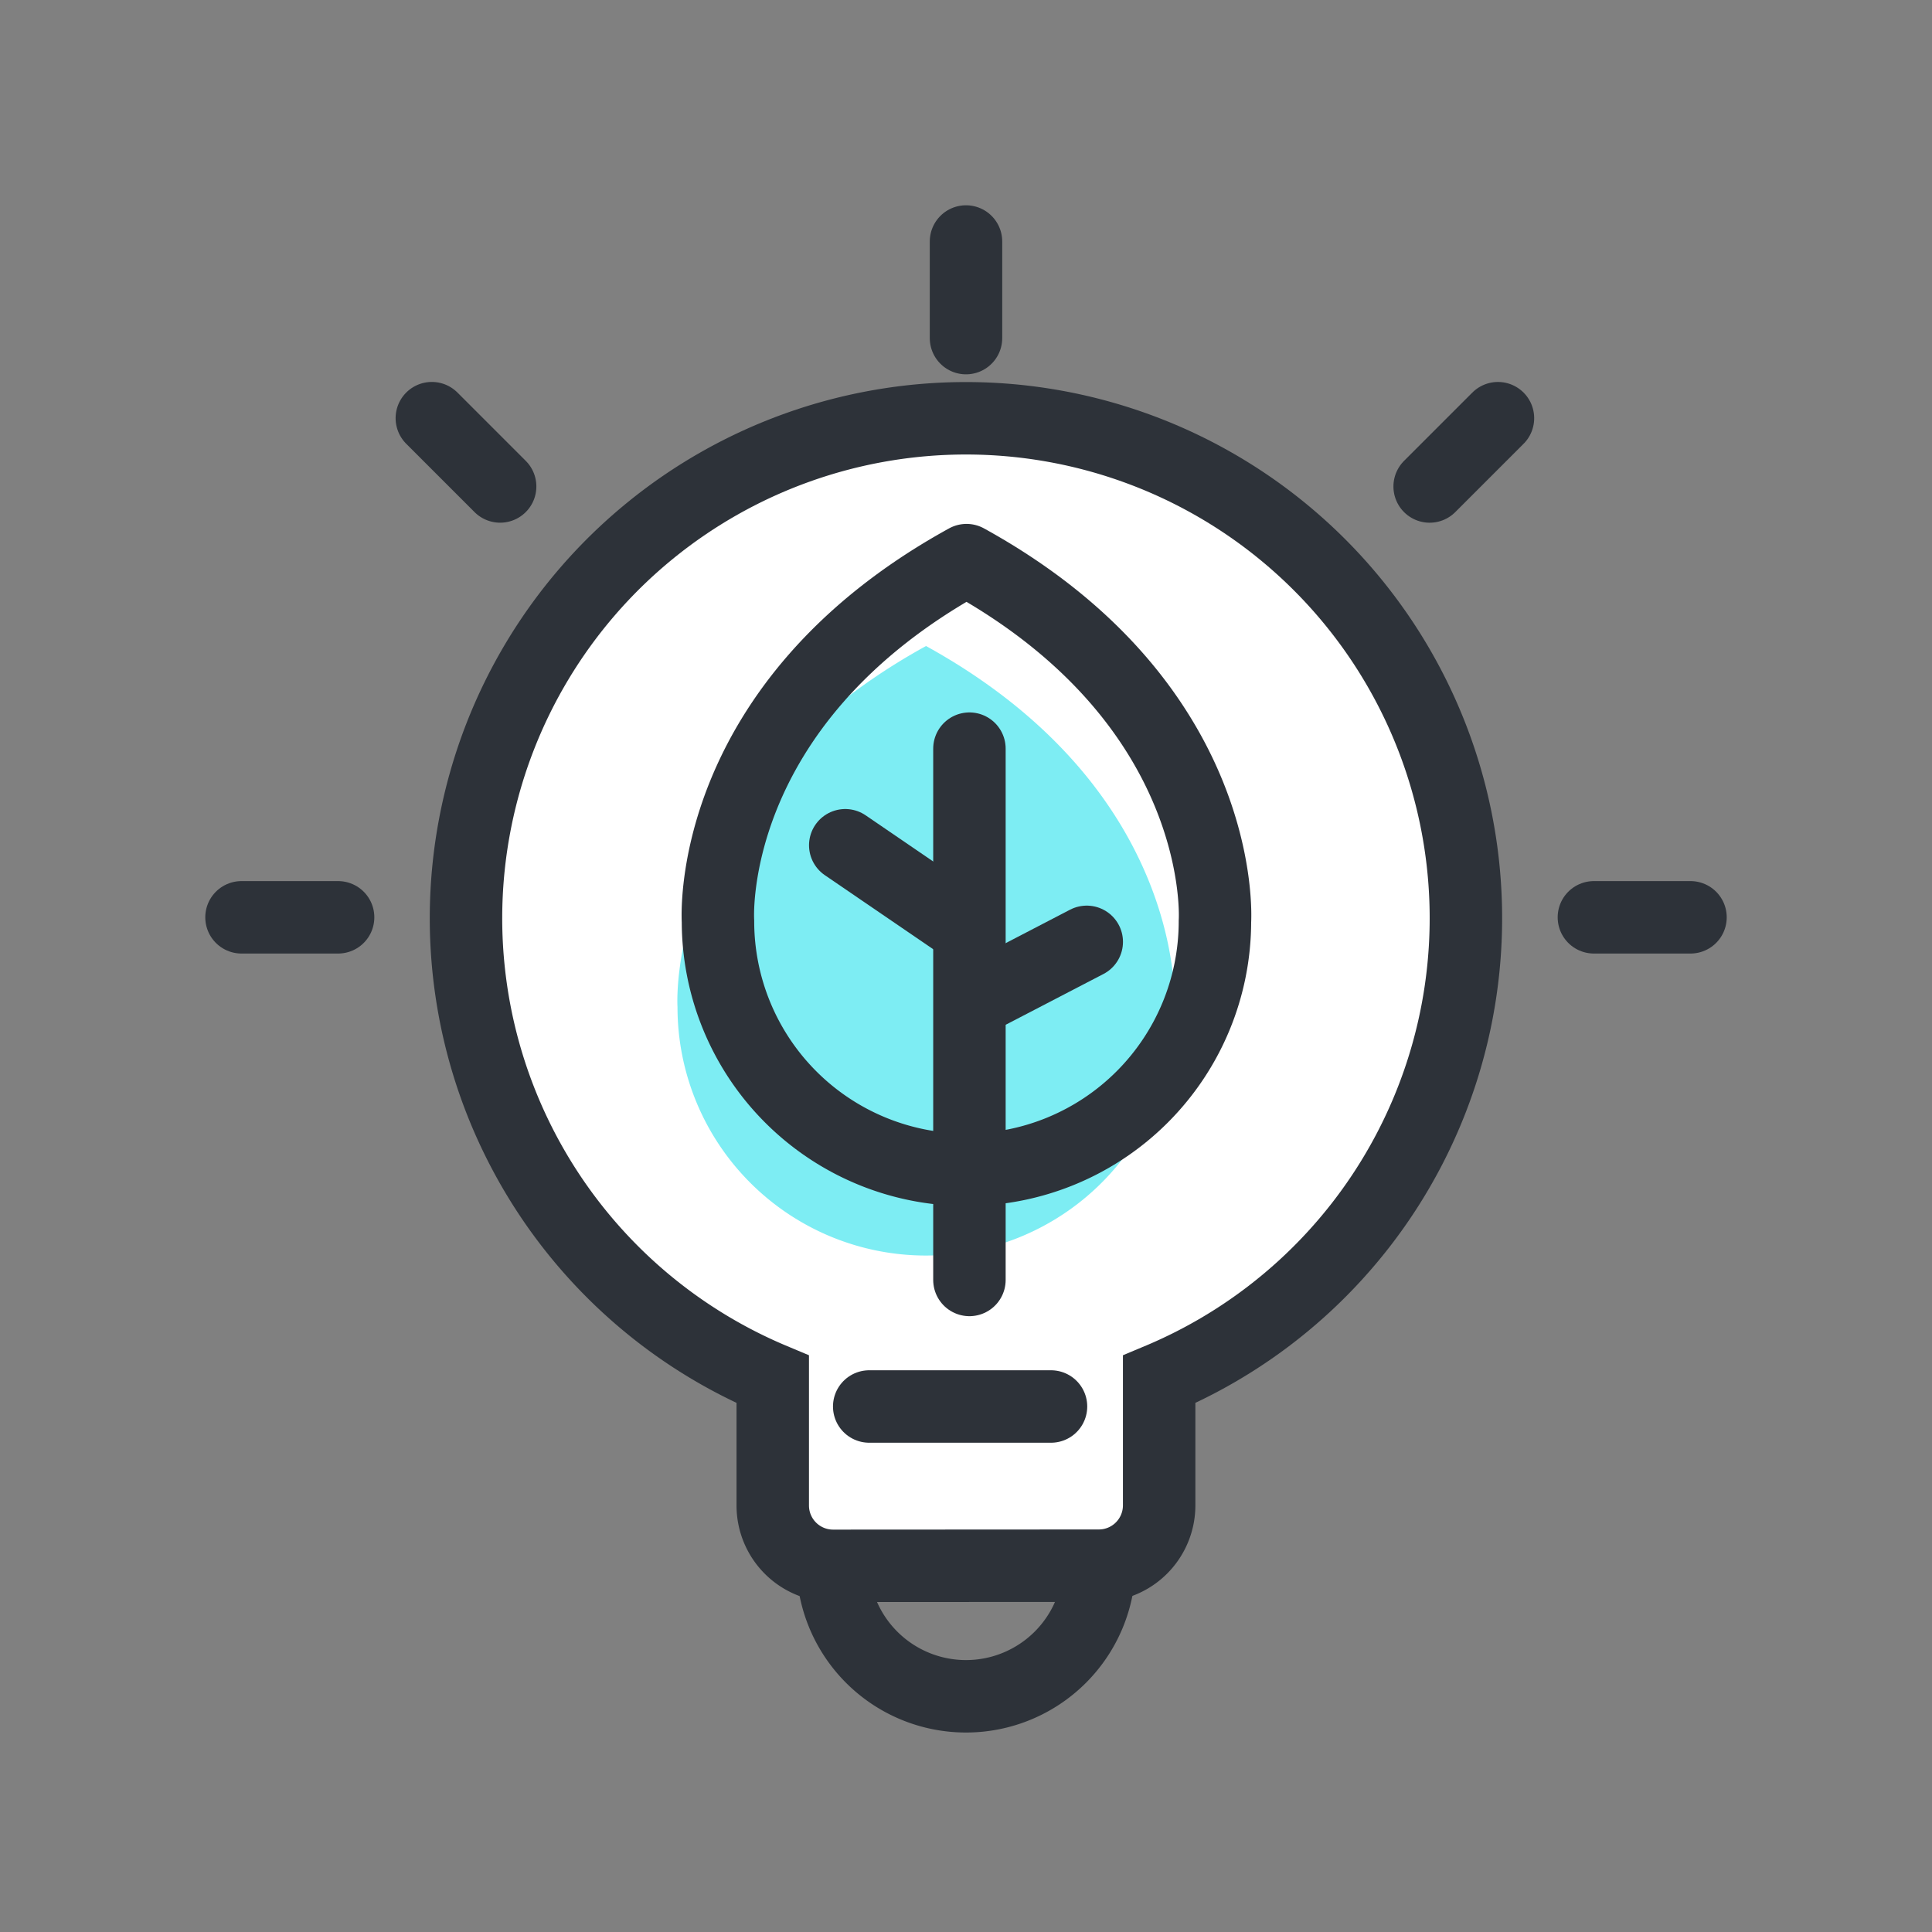<svg xmlns="http://www.w3.org/2000/svg" width="40" height="40" viewBox="0 0 40 40">
    <rect x="0" y="0" width="40" height="40" fill="#808080" stroke="none"/>
    <defs>
        <style>
            .cls-6{fill:none;stroke:#2d3239;stroke-width:1.5px;stroke-linecap:round;stroke-linejoin:round}
        </style>
    </defs>
    <g id="ic_energy" transform="translate(-626 -2263)">
        <path id="사각형_15678" data-name="사각형 15678" transform="translate(626 2263)" style="fill:transparent" d="M0 0h40v40H0z"/>
        <path id="사각형_15679" data-name="사각형 15679" transform="translate(630 2267)" style="fill:transparent" d="M0 0h32v32H0z"/>
        <path id="패스_12276" data-name="패스 12276" d="M12.966 3.513A2.762 2.762 0 1 1 10.2.751a2.762 2.762 0 0 1 2.766 2.762z" transform="translate(635.796 2291.845)" style="stroke:#2d3239;stroke-width:1.5px;fill:none"/>
        <path id="합치기_176" data-name="합치기 176" d="M7.6 23.761a1.249 1.249 0 0 1-1.25-1.249V19.9a10.351 10.351 0 1 1 8 0v2.609a1.249 1.249 0 0 1-1.25 1.249z" transform="translate(635.649 2271.658)" style="fill:#fff;stroke:#2d3239;stroke-width:1.5px"/>
        <path id="패스_12278" data-name="패스 12278" d="M10.287 5.141A5.142 5.142 0 0 0 0 5.141s-.3 4.478 5.142 7.476c5.449-2.998 5.145-7.476 5.145-7.476z" transform="rotate(180 325.157 1144.496)" style="fill:#7dedf3"/>
        <path id="선_374" data-name="선 374" class="cls-6" transform="translate(646.5 2282.5)" d="M0 1.039 2 0"/>
        <path id="선_375" data-name="선 375" class="cls-6" transform="translate(643.5 2280.5)" d="M2.5 1.708 0 0"/>
        <path id="선_376" data-name="선 376" class="cls-6" transform="translate(643.996 2292.12)" d="M0 0h3.764"/>
        <path id="선_377" data-name="선 377" class="cls-6" transform="translate(646.071 2278.5)" d="M0 0v11"/>
        <path id="패스_12279" data-name="패스 12279" class="cls-6" d="M10.289 5.142h0A5.143 5.143 0 0 0 0 5.142s-.3 4.478 5.143 7.477c5.45-2.998 5.146-7.477 5.146-7.477z" transform="rotate(180 325.577 1143.608)"/>
        <path id="선_378" data-name="선 378" class="cls-6" transform="translate(631 2281.992)" d="M0 0h2"/>
        <path id="선_380" data-name="선 380" class="cls-6" transform="rotate(45 -2424.663 1902.27)" d="M0 0h2"/>
        <path id="선_381" data-name="선 381" class="cls-6" transform="rotate(135 -141.969 1271.901)" d="M0 0h2"/>
        <path id="선_379" data-name="선 379" class="cls-6" transform="translate(659 2281.992)" d="M0 0h2"/>
        <path id="선_382" data-name="선 382" class="cls-6" transform="translate(646 2268)" d="M0 0v2"/>
    </g>
</svg>
